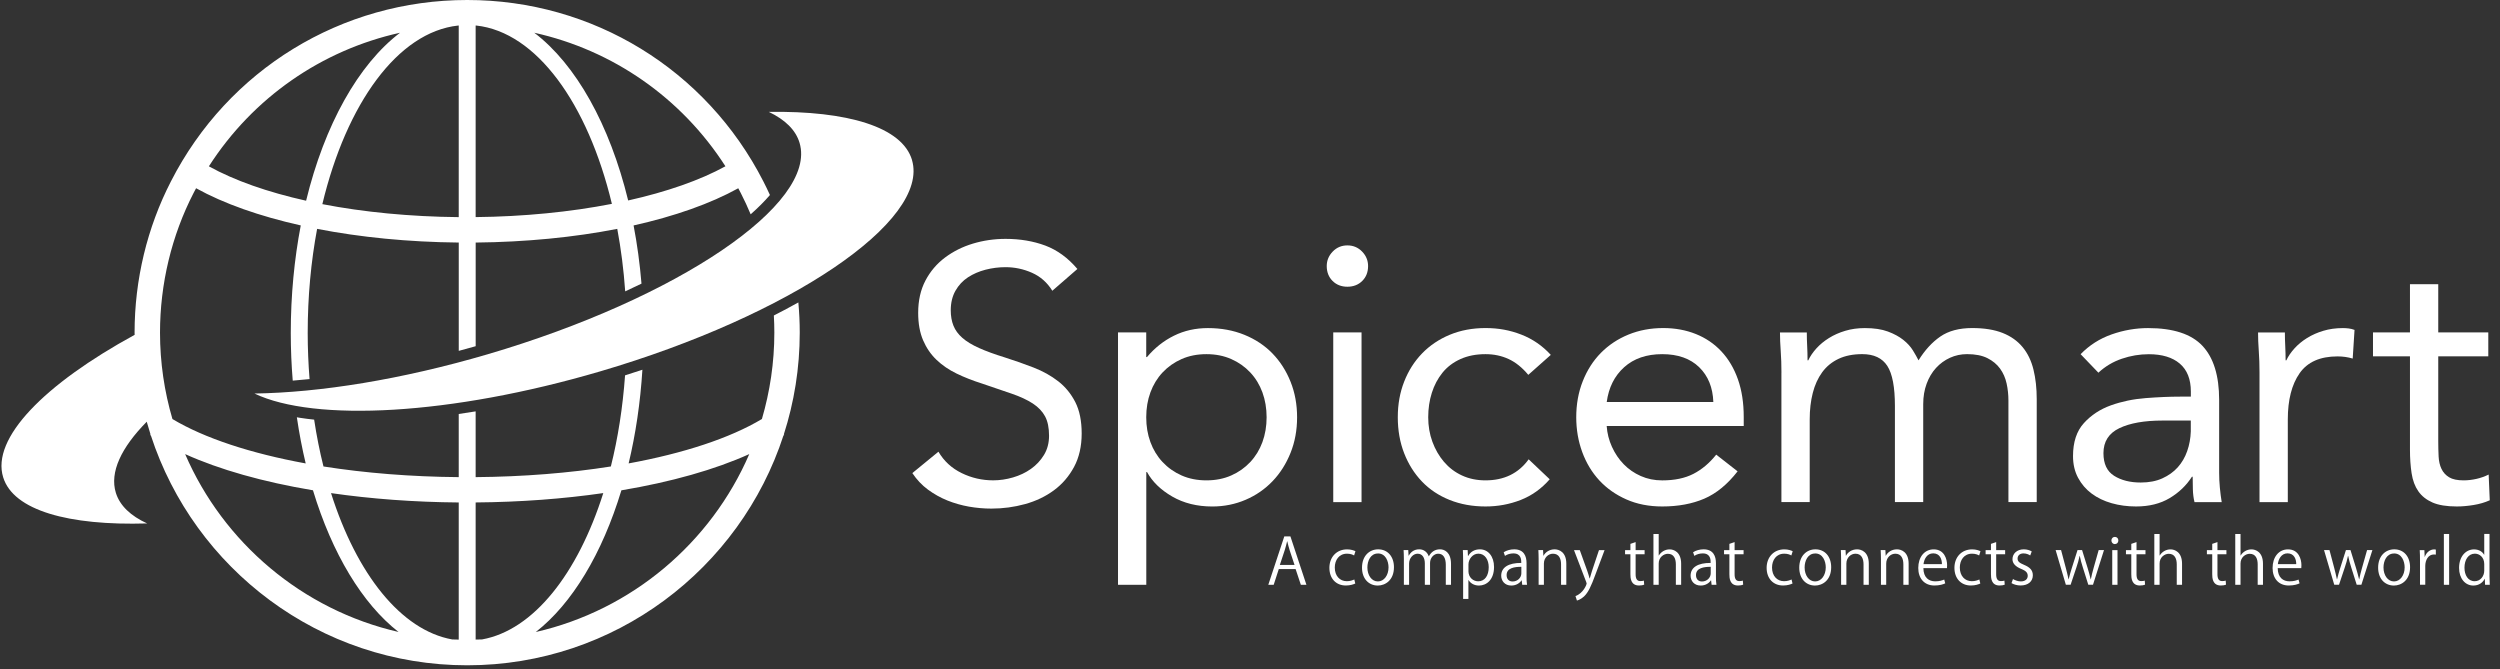 <svg width="213" height="57" viewBox="0 0 213 57" fill="none" xmlns="http://www.w3.org/2000/svg">
<rect x="0" y="0" width="213" height="57" fill="#333333" stroke="none"/>
<g clip-path="url(#clip0_225_1106)">
<path d="M89.655 24.769C89.222 24.069 88.646 23.561 87.924 23.241C87.202 22.921 86.451 22.763 85.669 22.763C85.092 22.763 84.527 22.836 83.97 22.978C83.414 23.123 82.915 23.338 82.472 23.627C82.03 23.916 81.675 24.296 81.406 24.769C81.137 25.242 81.004 25.8 81.004 26.438C81.004 26.933 81.082 27.371 81.235 27.75C81.388 28.133 81.641 28.477 81.993 28.786C82.344 29.095 82.817 29.383 83.414 29.65C84.012 29.919 84.743 30.185 85.607 30.452C86.451 30.721 87.271 31.007 88.064 31.316C88.857 31.625 89.557 32.016 90.166 32.489C90.772 32.962 91.257 33.556 91.619 34.267C91.979 34.977 92.159 35.868 92.159 36.939C92.159 38.01 91.943 38.979 91.51 39.781C91.077 40.585 90.506 41.249 89.795 41.773C89.084 42.298 88.266 42.691 87.338 42.947C86.411 43.204 85.454 43.333 84.465 43.333C83.828 43.333 83.188 43.275 82.55 43.164C81.913 43.051 81.299 42.875 80.713 42.64C80.126 42.402 79.575 42.093 79.06 41.714C78.545 41.334 78.103 40.865 77.731 40.307L79.955 38.485C80.428 39.29 81.088 39.896 81.933 40.307C82.777 40.72 83.672 40.925 84.621 40.925C85.176 40.925 85.738 40.843 86.305 40.678C86.871 40.514 87.38 40.272 87.833 39.952C88.287 39.632 88.657 39.236 88.946 38.763C89.235 38.29 89.379 37.743 89.379 37.126C89.379 36.446 89.266 35.895 89.04 35.473C88.813 35.051 88.462 34.684 87.989 34.375C87.516 34.067 86.918 33.789 86.198 33.542C85.476 33.296 84.632 33.007 83.665 32.678C82.883 32.431 82.161 32.147 81.504 31.829C80.844 31.509 80.273 31.119 79.789 30.656C79.304 30.192 78.924 29.637 78.647 28.988C78.369 28.339 78.229 27.562 78.229 26.655C78.229 25.604 78.436 24.689 78.847 23.905C79.258 23.123 79.815 22.467 80.515 21.943C81.215 21.419 82.008 21.021 82.894 20.755C83.781 20.488 84.707 20.352 85.676 20.352C86.911 20.352 88.04 20.544 89.06 20.923C90.079 21.305 90.99 21.97 91.794 22.916L89.662 24.769H89.655Z" fill="white"/>
<path d="M95.249 28.321H97.659V30.423H97.722C98.379 29.641 99.148 29.032 100.023 28.601C100.899 28.168 101.861 27.953 102.911 27.953C104.044 27.953 105.08 28.144 106.017 28.524C106.955 28.906 107.752 29.434 108.412 30.114C109.072 30.794 109.585 31.596 109.956 32.525C110.327 33.451 110.512 34.46 110.512 35.553C110.512 36.646 110.327 37.654 109.956 38.581C109.585 39.507 109.077 40.312 108.428 40.991C107.779 41.671 107.013 42.202 106.126 42.582C105.24 42.962 104.293 43.153 103.285 43.153C101.987 43.153 100.85 42.869 99.872 42.304C98.895 41.738 98.177 41.042 97.726 40.218H97.664V49.827H95.254V28.326L95.249 28.321ZM97.659 35.551C97.659 36.313 97.777 37.017 98.015 37.666C98.253 38.314 98.597 38.881 99.05 39.365C99.504 39.849 100.043 40.229 100.672 40.509C101.301 40.787 102.005 40.927 102.787 40.927C103.569 40.927 104.276 40.787 104.902 40.509C105.531 40.232 106.071 39.849 106.524 39.365C106.977 38.881 107.321 38.314 107.559 37.666C107.795 37.017 107.915 36.313 107.915 35.551C107.915 34.789 107.795 34.082 107.559 33.433C107.321 32.785 106.977 32.218 106.524 31.734C106.071 31.25 105.531 30.87 104.902 30.592C104.273 30.314 103.569 30.174 102.787 30.174C102.005 30.174 101.299 30.314 100.672 30.592C100.043 30.87 99.504 31.252 99.05 31.734C98.597 32.218 98.253 32.785 98.015 33.433C97.777 34.082 97.659 34.789 97.659 35.551Z" fill="white"/>
<path d="M113.038 22.667C113.038 22.194 113.209 21.783 113.549 21.432C113.888 21.081 114.306 20.908 114.799 20.908C115.293 20.908 115.71 21.083 116.05 21.432C116.39 21.783 116.561 22.194 116.561 22.667C116.561 23.183 116.397 23.605 116.066 23.934C115.737 24.262 115.313 24.429 114.799 24.429C114.286 24.429 113.862 24.265 113.533 23.934C113.204 23.605 113.038 23.183 113.038 22.667ZM113.593 28.322H116.003V42.78H113.593V28.322Z" fill="white"/>
<path d="M130.209 31.936C129.693 31.318 129.138 30.87 128.54 30.592C127.943 30.314 127.283 30.174 126.563 30.174C125.761 30.174 125.05 30.314 124.433 30.592C123.815 30.87 123.304 31.256 122.904 31.749C122.502 32.245 122.198 32.816 121.993 33.465C121.787 34.113 121.684 34.809 121.684 35.551C121.684 36.293 121.802 36.988 122.04 37.637C122.278 38.285 122.606 38.856 123.029 39.352C123.451 39.845 123.959 40.232 124.557 40.509C125.155 40.787 125.823 40.927 126.565 40.927C128.152 40.927 129.378 40.329 130.242 39.134L132.035 40.834C131.335 41.638 130.511 42.224 129.565 42.596C128.616 42.967 127.618 43.151 126.568 43.151C125.455 43.151 124.437 42.967 123.508 42.596C122.582 42.224 121.793 41.7 121.145 41.02C120.496 40.34 119.992 39.536 119.632 38.61C119.272 37.683 119.092 36.664 119.092 35.551C119.092 34.438 119.272 33.449 119.632 32.523C119.992 31.596 120.503 30.792 121.16 30.112C121.82 29.432 122.606 28.901 123.524 28.521C124.439 28.142 125.455 27.95 126.568 27.95C127.681 27.95 128.654 28.135 129.611 28.506C130.569 28.877 131.409 29.452 132.128 30.236L130.213 31.936H130.209Z" fill="white"/>
<path d="M148.046 40.154C147.182 41.267 146.233 42.044 145.205 42.487C144.174 42.929 142.981 43.151 141.621 43.151C140.488 43.151 139.468 42.951 138.562 42.549C137.656 42.147 136.889 41.607 136.26 40.927C135.632 40.247 135.147 39.443 134.807 38.517C134.467 37.59 134.296 36.602 134.296 35.551C134.296 34.438 134.481 33.413 134.852 32.476C135.223 31.538 135.736 30.736 136.396 30.065C137.056 29.397 137.838 28.877 138.744 28.506C139.651 28.135 140.639 27.95 141.71 27.95C142.719 27.95 143.645 28.122 144.489 28.459C145.333 28.799 146.06 29.292 146.666 29.943C147.273 30.592 147.742 31.385 148.073 32.323C148.402 33.26 148.566 34.327 148.566 35.52V36.293H136.889C136.931 36.91 137.08 37.504 137.338 38.07C137.596 38.636 137.929 39.132 138.342 39.554C138.753 39.976 139.237 40.312 139.795 40.558C140.35 40.805 140.959 40.929 141.619 40.929C142.67 40.929 143.554 40.745 144.276 40.374C144.998 40.003 145.645 39.459 146.222 38.736L148.044 40.158L148.046 40.154ZM145.976 34.253C145.933 33.018 145.533 32.029 144.771 31.287C144.009 30.545 142.959 30.174 141.621 30.174C140.284 30.174 139.202 30.545 138.378 31.287C137.553 32.029 137.06 33.018 136.893 34.253H145.976Z" fill="white"/>
<path d="M151.779 31.752C151.779 31.092 151.759 30.474 151.717 29.899C151.674 29.323 151.654 28.797 151.654 28.324H153.94C153.94 28.715 153.951 29.106 153.971 29.497C153.991 29.888 154.003 30.29 154.003 30.701H154.065C154.229 30.35 154.46 30.012 154.76 29.681C155.058 29.352 155.413 29.059 155.827 28.801C156.238 28.544 156.702 28.337 157.217 28.184C157.733 28.028 158.288 27.953 158.886 27.953C159.668 27.953 160.323 28.05 160.847 28.246C161.372 28.441 161.809 28.679 162.16 28.957C162.509 29.235 162.782 29.535 162.978 29.852C163.174 30.172 163.333 30.454 163.458 30.701C163.993 29.837 164.611 29.161 165.311 28.677C166.011 28.193 166.917 27.95 168.03 27.95C169.059 27.95 169.925 28.09 170.625 28.368C171.325 28.646 171.891 29.048 172.324 29.572C172.758 30.096 173.066 30.736 173.251 31.487C173.437 32.24 173.529 33.078 173.529 34.004V42.778H171.118V34.127C171.118 33.631 171.067 33.149 170.963 32.674C170.86 32.2 170.674 31.778 170.407 31.407C170.138 31.036 169.778 30.739 169.325 30.512C168.872 30.285 168.294 30.172 167.595 30.172C167.079 30.172 166.595 30.274 166.142 30.481C165.688 30.688 165.293 30.974 164.953 31.345C164.613 31.716 164.344 32.163 164.151 32.689C163.956 33.214 163.858 33.796 163.858 34.435V42.778H161.447V34.591C161.447 32.985 161.232 31.847 160.799 31.176C160.365 30.508 159.657 30.172 158.666 30.172C157.884 30.172 157.208 30.305 156.642 30.574C156.075 30.843 155.611 31.223 155.251 31.716C154.891 32.209 154.622 32.798 154.449 33.478C154.274 34.158 154.187 34.909 154.187 35.733V42.775H151.776V31.747L151.779 31.752Z" fill="white"/>
<path d="M177.268 30.177C178.01 29.415 178.889 28.852 179.909 28.492C180.929 28.133 181.964 27.953 183.015 27.953C185.157 27.953 186.701 28.457 187.649 29.466C188.596 30.474 189.071 32.009 189.071 34.069V40.278C189.071 40.691 189.091 41.118 189.133 41.56C189.176 42.002 189.227 42.409 189.289 42.78H186.972C186.89 42.451 186.843 42.084 186.832 41.682C186.821 41.28 186.816 40.925 186.816 40.616H186.754C186.281 41.358 185.648 41.965 184.854 42.44C184.061 42.913 183.108 43.151 181.997 43.151C181.255 43.151 180.56 43.058 179.911 42.873C179.263 42.689 178.696 42.416 178.212 42.056C177.727 41.696 177.341 41.247 177.054 40.712C176.766 40.176 176.621 39.559 176.621 38.859C176.621 37.663 176.93 36.728 177.548 36.048C178.165 35.368 178.932 34.864 179.849 34.535C180.764 34.207 181.753 34 182.815 33.918C183.875 33.836 184.848 33.793 185.734 33.793H186.661V33.36C186.661 32.309 186.345 31.516 185.719 30.981C185.09 30.445 184.21 30.179 183.077 30.179C182.295 30.179 181.526 30.308 180.776 30.565C180.022 30.823 179.36 31.218 178.783 31.754L177.27 30.179L177.268 30.177ZM184.25 35.831C182.706 35.831 181.48 36.046 180.573 36.479C179.667 36.913 179.214 37.621 179.214 38.61C179.214 39.516 179.518 40.16 180.125 40.54C180.731 40.923 181.489 41.111 182.395 41.111C183.095 41.111 183.708 40.994 184.232 40.756C184.757 40.518 185.194 40.205 185.545 39.814C185.894 39.423 186.163 38.965 186.347 38.439C186.532 37.914 186.636 37.352 186.656 36.755V35.828H184.246L184.25 35.831Z" fill="white"/>
<path d="M192.51 31.752C192.51 31.092 192.49 30.474 192.448 29.899C192.406 29.323 192.386 28.797 192.386 28.324H194.672C194.672 28.715 194.683 29.106 194.703 29.497C194.723 29.888 194.734 30.29 194.734 30.701H194.796C194.961 30.35 195.192 30.012 195.492 29.681C195.789 29.352 196.145 29.059 196.558 28.801C196.969 28.544 197.433 28.337 197.949 28.184C198.464 28.028 199.02 27.953 199.617 27.953C199.782 27.953 199.946 27.964 200.11 27.984C200.275 28.004 200.439 28.046 200.606 28.108L200.45 30.55C200.037 30.425 199.606 30.365 199.153 30.365C197.671 30.365 196.594 30.845 195.925 31.803C195.256 32.76 194.921 34.073 194.921 35.742V42.784H192.51V31.756V31.752Z" fill="white"/>
<path d="M212.003 30.361H207.739V37.59C207.739 38.063 207.751 38.501 207.771 38.903C207.791 39.305 207.873 39.656 208.017 39.954C208.162 40.254 208.377 40.489 208.666 40.665C208.955 40.84 209.366 40.927 209.901 40.927C210.252 40.927 210.612 40.885 210.983 40.803C211.354 40.72 211.703 40.596 212.034 40.432L212.127 42.624C211.714 42.809 211.256 42.944 210.752 43.026C210.248 43.109 209.768 43.151 209.315 43.151C208.45 43.151 207.759 43.038 207.244 42.811C206.729 42.584 206.327 42.267 206.04 41.853C205.751 41.442 205.562 40.931 205.469 40.325C205.376 39.718 205.329 39.043 205.329 38.301V30.361H202.179V28.321H205.329V24.214H207.739V28.321H212.003V30.361Z" fill="white"/>
<path d="M111.307 49.825H110.832L110.387 48.487H108.952L108.519 49.825H108.059L109.423 45.699H109.943L111.307 49.825ZM110.294 48.13L109.887 46.905C109.801 46.623 109.73 46.363 109.676 46.121H109.661C109.608 46.37 109.53 46.63 109.454 46.89L109.043 48.13H110.294Z" fill="white"/>
<path d="M115.468 49.716C115.337 49.78 115.046 49.885 114.666 49.885C113.822 49.885 113.264 49.285 113.264 48.381C113.264 47.476 113.866 46.806 114.775 46.806C115.106 46.806 115.37 46.903 115.484 46.963L115.37 47.325C115.246 47.254 115.05 47.174 114.764 47.174C114.082 47.174 113.724 47.721 113.724 48.354C113.724 49.069 114.153 49.518 114.748 49.518C115.041 49.518 115.241 49.436 115.388 49.371L115.47 49.718L115.468 49.716Z" fill="white"/>
<path d="M118.765 48.325C118.765 49.425 118.038 49.889 117.385 49.889C116.628 49.889 116.043 49.32 116.043 48.367C116.043 47.361 116.672 46.803 117.423 46.803C118.23 46.803 118.765 47.421 118.765 48.325ZM117.405 47.157C116.768 47.157 116.501 47.785 116.501 48.352C116.501 49.007 116.863 49.538 117.394 49.538C117.925 49.538 118.303 49.007 118.303 48.341C118.303 47.816 118.05 47.154 117.405 47.154V47.157Z" fill="white"/>
<path d="M123.626 49.825H123.182V48.118C123.182 47.545 122.975 47.176 122.533 47.176C122.171 47.176 121.84 47.519 121.84 47.967V49.825H121.396V48.005C121.396 47.534 121.196 47.176 120.778 47.176C120.394 47.176 120.054 47.556 120.054 48.016V49.825H119.61V47.632C119.61 47.33 119.599 47.112 119.587 46.868H119.983L120.01 47.343H120.025C120.187 47.056 120.458 46.801 120.923 46.801C121.307 46.801 121.605 47.039 121.729 47.392H121.74C121.936 47.041 122.233 46.801 122.689 46.801C123.051 46.801 123.626 47.034 123.626 48.045V49.82V49.825Z" fill="white"/>
<path d="M125.084 47.372C125.29 47.01 125.63 46.803 126.09 46.803C126.788 46.803 127.292 47.403 127.292 48.307C127.292 49.389 126.659 49.889 126.008 49.889C125.619 49.889 125.293 49.711 125.119 49.418H125.108V51.031H124.659V47.821C124.659 47.437 124.648 47.139 124.637 46.868H125.044L125.07 47.372H125.082H125.084ZM125.11 48.65C125.11 49.223 125.539 49.527 125.939 49.527C126.519 49.527 126.839 49.029 126.839 48.325C126.839 47.714 126.53 47.172 125.957 47.172C125.455 47.172 125.113 47.659 125.113 48.087V48.652L125.11 48.65Z" fill="white"/>
<path d="M130.062 49.12C130.062 49.365 130.067 49.618 130.104 49.825H129.693L129.649 49.445H129.633C129.482 49.678 129.178 49.889 128.763 49.889C128.198 49.889 127.903 49.478 127.903 49.049C127.903 48.341 128.52 47.956 129.613 47.961C129.613 47.712 129.613 47.15 128.943 47.15C128.687 47.15 128.423 47.221 128.223 47.361L128.114 47.052C128.352 46.894 128.683 46.803 129.011 46.803C129.845 46.803 130.062 47.394 130.062 47.978V49.12ZM129.618 48.292C129.06 48.292 128.363 48.374 128.363 48.996C128.363 49.376 128.6 49.543 128.871 49.543C129.309 49.543 129.618 49.207 129.618 48.849V48.292Z" fill="white"/>
<path d="M133.45 49.825H133.002V48.081C133.002 47.599 132.828 47.176 132.313 47.176C131.929 47.176 131.54 47.501 131.54 48.016V49.825H131.091V47.632C131.091 47.33 131.08 47.108 131.069 46.868H131.469L131.495 47.35H131.507C131.653 47.063 131.993 46.803 132.455 46.803C132.824 46.803 133.45 47.025 133.45 48.027V49.825Z" fill="white"/>
<path d="M136.709 46.872L135.925 48.963C135.574 49.92 135.325 50.473 134.956 50.82C134.708 51.047 134.463 51.14 134.354 51.167L134.23 50.787C134.919 50.531 135.183 49.785 135.183 49.725C135.183 49.698 135.172 49.654 135.15 49.6L134.105 46.872H134.599L135.243 48.665C135.318 48.872 135.383 49.103 135.432 49.283H135.447C135.496 49.105 135.567 48.883 135.636 48.654L136.232 46.872H136.707H136.709Z" fill="white"/>
<path d="M138.911 46.337L139.355 46.186V46.872H140.12V47.223H139.355V48.929C139.355 49.303 139.469 49.509 139.755 49.509C139.891 49.509 139.982 49.494 140.057 49.467L140.084 49.814C139.986 49.856 139.835 49.885 139.646 49.885C138.931 49.885 138.911 49.236 138.911 48.92V47.225H138.456V46.874H138.911V46.339V46.337Z" fill="white"/>
<path d="M143.232 49.825H142.783V48.081C142.783 47.599 142.61 47.183 142.101 47.183C141.755 47.183 141.321 47.47 141.321 48.012V49.825H140.873V45.495H141.321V47.33H141.332C141.528 47.005 141.886 46.806 142.248 46.806C142.61 46.806 143.234 47.028 143.234 48.03V49.827L143.232 49.825Z" fill="white"/>
<path d="M146.198 49.12C146.198 49.365 146.202 49.618 146.24 49.825H145.829L145.785 49.445H145.769C145.618 49.678 145.314 49.889 144.898 49.889C144.334 49.889 144.039 49.478 144.039 49.049C144.039 48.341 144.656 47.956 145.749 47.961C145.749 47.712 145.749 47.15 145.078 47.15C144.823 47.15 144.558 47.221 144.358 47.361L144.25 47.052C144.487 46.894 144.818 46.803 145.147 46.803C145.98 46.803 146.198 47.394 146.198 47.978V49.12ZM145.754 48.292C145.196 48.292 144.498 48.374 144.498 48.996C144.498 49.376 144.736 49.543 145.007 49.543C145.445 49.543 145.754 49.207 145.754 48.849V48.292Z" fill="white"/>
<path d="M147.344 46.337L147.788 46.186V46.872H148.553V47.223H147.788V48.929C147.788 49.303 147.902 49.509 148.188 49.509C148.324 49.509 148.415 49.494 148.49 49.467L148.517 49.814C148.419 49.856 148.268 49.885 148.079 49.885C147.364 49.885 147.344 49.236 147.344 48.92V47.225H146.889V46.874H147.344V46.339V46.337Z" fill="white"/>
<path d="M152.721 49.716C152.59 49.78 152.299 49.885 151.919 49.885C151.075 49.885 150.517 49.285 150.517 48.381C150.517 47.476 151.119 46.806 152.028 46.806C152.359 46.806 152.623 46.903 152.737 46.963L152.623 47.325C152.499 47.254 152.303 47.174 152.017 47.174C151.335 47.174 150.977 47.721 150.977 48.354C150.977 49.069 151.406 49.518 152.001 49.518C152.294 49.518 152.494 49.436 152.641 49.371L152.723 49.718L152.721 49.716Z" fill="white"/>
<path d="M156.017 48.325C156.017 49.425 155.291 49.889 154.638 49.889C153.88 49.889 153.296 49.32 153.296 48.367C153.296 47.361 153.925 46.803 154.676 46.803C155.482 46.803 156.017 47.421 156.017 48.325ZM154.658 47.157C154.02 47.157 153.754 47.785 153.754 48.352C153.754 49.007 154.116 49.538 154.647 49.538C155.178 49.538 155.555 49.007 155.555 48.341C155.555 47.816 155.302 47.154 154.658 47.154V47.157Z" fill="white"/>
<path d="M159.221 49.825H158.773V48.081C158.773 47.599 158.599 47.176 158.084 47.176C157.7 47.176 157.311 47.501 157.311 48.016V49.825H156.862V47.632C156.862 47.33 156.851 47.108 156.84 46.868H157.24L157.266 47.35H157.278C157.424 47.063 157.764 46.803 158.226 46.803C158.595 46.803 159.221 47.025 159.221 48.027V49.825Z" fill="white"/>
<path d="M162.616 49.825H162.167V48.081C162.167 47.599 161.994 47.176 161.479 47.176C161.094 47.176 160.705 47.501 160.705 48.016V49.825H160.257V47.632C160.257 47.33 160.245 47.108 160.234 46.868H160.634L160.661 47.35H160.672C160.819 47.063 161.159 46.803 161.621 46.803C161.989 46.803 162.616 47.025 162.616 48.027V49.825Z" fill="white"/>
<path d="M165.737 49.7C165.571 49.782 165.262 49.885 164.811 49.885C163.951 49.885 163.436 49.278 163.436 48.396C163.436 47.47 163.955 46.806 164.751 46.806C165.659 46.806 165.893 47.639 165.893 48.154C165.893 48.256 165.888 48.332 165.882 48.403H163.873C163.878 49.22 164.344 49.529 164.875 49.529C165.244 49.529 165.466 49.454 165.648 49.378L165.735 49.703L165.737 49.7ZM165.451 48.065C165.457 47.665 165.288 47.145 164.709 47.145C164.166 47.145 163.929 47.659 163.884 48.065H165.448H165.451Z" fill="white"/>
<path d="M168.721 49.716C168.59 49.78 168.299 49.885 167.919 49.885C167.075 49.885 166.517 49.285 166.517 48.381C166.517 47.476 167.119 46.806 168.028 46.806C168.359 46.806 168.623 46.903 168.737 46.963L168.623 47.325C168.499 47.254 168.303 47.174 168.017 47.174C167.335 47.174 166.977 47.721 166.977 48.354C166.977 49.069 167.406 49.518 168.001 49.518C168.294 49.518 168.494 49.436 168.641 49.371L168.723 49.718L168.721 49.716Z" fill="white"/>
<path d="M169.63 46.337L170.074 46.186V46.872H170.838V47.223H170.074V48.929C170.074 49.303 170.187 49.509 170.474 49.509C170.61 49.509 170.701 49.494 170.776 49.467L170.803 49.814C170.705 49.856 170.554 49.885 170.365 49.885C169.65 49.885 169.63 49.236 169.63 48.92V47.225H169.174V46.874H169.63V46.339V46.337Z" fill="white"/>
<path d="M172.969 47.323C172.86 47.252 172.66 47.15 172.396 47.15C172.071 47.15 171.898 47.35 171.898 47.587C171.898 47.843 172.065 47.961 172.445 48.123C172.92 48.318 173.198 48.567 173.198 49.012C173.198 49.536 172.798 49.883 172.154 49.883C171.86 49.883 171.58 49.8 171.38 49.682L171.505 49.336C171.663 49.427 171.916 49.536 172.171 49.536C172.567 49.536 172.762 49.325 172.762 49.06C172.762 48.796 172.604 48.632 172.216 48.476C171.718 48.276 171.463 48.001 171.463 47.643C171.463 47.183 171.831 46.803 172.427 46.803C172.709 46.803 172.947 46.886 173.104 46.981L172.976 47.323H172.969Z" fill="white"/>
<path d="M179.26 46.868L178.323 49.822H177.923L177.456 48.338C177.347 48.003 177.267 47.705 177.196 47.363H177.181C177.11 47.714 177.019 48.023 176.91 48.343L176.417 49.82H176.01L175.139 46.865H175.603L176.014 48.414C176.097 48.745 176.177 49.047 176.237 49.352H176.252C176.317 49.058 176.414 48.74 176.512 48.421L177.005 46.868H177.394L177.865 48.394C177.97 48.74 178.054 49.054 178.125 49.352H178.141C178.194 49.058 178.276 48.752 178.374 48.398L178.807 46.865H179.256L179.26 46.868Z" fill="white"/>
<path d="M180.185 46.355C180.012 46.355 179.892 46.219 179.892 46.046C179.892 45.872 180.016 45.743 180.189 45.743C180.363 45.743 180.483 45.879 180.483 46.046C180.483 46.234 180.358 46.355 180.185 46.355ZM180.411 49.825H179.963V46.874H180.411V49.825Z" fill="white"/>
<path d="M181.586 46.337L182.031 46.186V46.872H182.795V47.223H182.031V48.929C182.031 49.303 182.144 49.509 182.431 49.509C182.566 49.509 182.657 49.494 182.733 49.467L182.759 49.814C182.662 49.856 182.51 49.885 182.322 49.885C181.606 49.885 181.586 49.236 181.586 48.92V47.225H181.131V46.874H181.586V46.339V46.337Z" fill="white"/>
<path d="M185.908 49.825H185.459V48.081C185.459 47.599 185.286 47.183 184.777 47.183C184.43 47.183 183.997 47.47 183.997 48.012V49.825H183.548V45.495H183.997V47.33H184.008C184.204 47.005 184.561 46.806 184.924 46.806C185.286 46.806 185.91 47.028 185.91 48.03V49.827L185.908 49.825Z" fill="white"/>
<path d="M188.482 46.337L188.927 46.186V46.872H189.691V47.223H188.927V48.929C188.927 49.303 189.04 49.509 189.327 49.509C189.462 49.509 189.553 49.494 189.629 49.467L189.655 49.814C189.558 49.856 189.406 49.885 189.218 49.885C188.502 49.885 188.482 49.236 188.482 48.92V47.225H188.027V46.874H188.482V46.339V46.337Z" fill="white"/>
<path d="M192.804 49.825H192.355V48.081C192.355 47.599 192.182 47.183 191.673 47.183C191.326 47.183 190.893 47.47 190.893 48.012V49.825H190.444V45.495H190.893V47.33H190.904C191.1 47.005 191.457 46.806 191.82 46.806C192.182 46.806 192.806 47.028 192.806 48.03V49.827L192.804 49.825Z" fill="white"/>
<path d="M195.925 49.7C195.759 49.782 195.45 49.885 194.999 49.885C194.139 49.885 193.624 49.278 193.624 48.396C193.624 47.47 194.143 46.806 194.939 46.806C195.847 46.806 196.081 47.639 196.081 48.154C196.081 48.256 196.076 48.332 196.07 48.403H194.061C194.066 49.22 194.532 49.529 195.063 49.529C195.432 49.529 195.654 49.454 195.836 49.378L195.923 49.703L195.925 49.7ZM195.639 48.065C195.645 47.665 195.476 47.145 194.897 47.145C194.354 47.145 194.117 47.659 194.072 48.065H195.636H195.639Z" fill="white"/>
<path d="M202.128 46.868L201.19 49.822H200.791L200.324 48.338C200.215 48.003 200.135 47.705 200.064 47.363H200.049C199.977 47.714 199.886 48.023 199.777 48.343L199.284 49.82H198.878L198.007 46.865H198.471L198.882 48.414C198.964 48.745 199.044 49.047 199.104 49.352H199.12C199.184 49.058 199.282 48.74 199.38 48.421L199.873 46.868H200.262L200.733 48.394C200.835 48.74 200.922 49.054 200.993 49.352H201.008C201.062 49.058 201.144 48.752 201.242 48.398L201.675 46.865H202.124L202.128 46.868Z" fill="white"/>
<path d="M205.338 48.325C205.338 49.425 204.612 49.889 203.959 49.889C203.201 49.889 202.617 49.32 202.617 48.367C202.617 47.361 203.245 46.803 203.996 46.803C204.803 46.803 205.338 47.421 205.338 48.325ZM203.979 47.157C203.341 47.157 203.074 47.785 203.074 48.352C203.074 49.007 203.436 49.538 203.967 49.538C204.498 49.538 204.876 49.007 204.876 48.341C204.876 47.816 204.623 47.154 203.979 47.154V47.157Z" fill="white"/>
<path d="M207.531 47.252C207.482 47.248 207.433 47.241 207.368 47.241C206.882 47.241 206.633 47.723 206.633 48.221V49.822H206.184V47.754C206.184 47.441 206.18 47.154 206.162 46.872H206.558L206.58 47.441H206.595C206.724 47.072 207.033 46.808 207.397 46.808C207.446 46.808 207.484 46.819 207.533 46.823V47.252H207.531Z" fill="white"/>
<path d="M208.666 49.825H208.217V45.495H208.666V49.825Z" fill="white"/>
<path d="M212.105 49.094C212.105 49.331 212.116 49.625 212.128 49.825H211.728L211.705 49.32H211.69C211.539 49.629 211.203 49.889 210.726 49.889C210.044 49.889 209.513 49.298 209.513 48.389C209.513 47.394 210.097 46.808 210.786 46.808C211.219 46.808 211.51 47.019 211.645 47.263H211.657V45.492H212.105V49.092V49.094ZM211.657 48.054C211.657 47.463 211.239 47.172 210.861 47.172C210.304 47.172 209.973 47.692 209.973 48.367C209.973 48.989 210.266 49.52 210.843 49.52C211.33 49.52 211.657 49.092 211.657 48.623V48.054Z" fill="white"/>
<path d="M68.02 25.767C67.347 26.142 66.652 26.513 65.932 26.88C65.959 27.366 65.974 27.853 65.974 28.339C65.974 30.894 65.599 33.362 64.915 35.7C62.193 37.33 58.241 38.625 53.56 39.483C54.157 36.992 54.557 34.309 54.733 31.501C54.244 31.663 53.751 31.823 53.255 31.98C53.058 34.724 52.647 37.337 52.045 39.743C48.501 40.303 44.596 40.618 40.525 40.652V35.049C40.041 35.129 39.559 35.202 39.084 35.271V40.652C35.011 40.618 31.104 40.303 27.56 39.743C27.24 38.468 26.973 37.133 26.765 35.753C26.36 35.711 25.967 35.66 25.585 35.602C25.485 35.586 25.389 35.569 25.292 35.553C25.489 36.906 25.743 38.221 26.045 39.485C21.364 38.628 17.412 37.332 14.692 35.702C14.006 33.365 13.633 30.896 13.633 28.341C13.633 24.189 14.621 20.075 16.494 16.44C16.563 16.305 16.636 16.174 16.707 16.038C19.069 17.349 22.121 18.422 25.625 19.206C25.076 22.076 24.774 25.158 24.774 28.368C24.774 29.748 24.832 31.103 24.941 32.429C25.412 32.392 25.892 32.347 26.374 32.298C26.274 31.014 26.216 29.706 26.216 28.368C26.216 25.256 26.5 22.27 27.018 19.499C30.695 20.217 34.803 20.623 39.086 20.666V29.894C39.566 29.765 40.048 29.632 40.528 29.497V20.666C44.809 20.623 48.917 20.219 52.591 19.499C52.909 21.201 53.138 22.983 53.267 24.825C53.737 24.607 54.202 24.387 54.655 24.165C54.513 22.456 54.286 20.799 53.982 19.208C57.483 18.424 60.536 17.349 62.9 16.04C62.971 16.176 63.046 16.309 63.115 16.447C63.419 17.038 63.699 17.644 63.957 18.26C64.59 17.7 65.139 17.149 65.599 16.616C65.421 16.227 65.237 15.84 65.041 15.46C60.169 5.921 50.501 0 39.806 0C29.111 0 19.435 5.921 14.566 15.449C12.537 19.386 11.466 23.843 11.466 28.337C11.466 28.401 11.469 28.464 11.471 28.528C3.782 32.727 -0.764 37.341 0.272 40.672C1.147 43.489 5.837 44.799 12.535 44.597C11.14 43.957 10.213 43.089 9.871 41.989C9.329 40.241 10.325 38.139 12.502 35.931C12.602 36.293 12.71 36.653 12.824 37.01L12.79 37.061C12.81 37.075 12.833 37.088 12.855 37.104C16.554 48.456 27.238 56.683 39.808 56.683C52.378 56.683 63.055 48.454 66.752 37.101C66.772 37.088 66.794 37.075 66.814 37.061L66.781 37.013C67.66 34.278 68.138 31.365 68.138 28.341C68.138 27.482 68.098 26.624 68.02 25.771V25.767ZM61.806 14.167C59.645 15.356 56.797 16.347 53.52 17.08C51.949 10.635 49.077 5.492 45.52 2.79C52.202 4.272 58.052 8.322 61.806 14.167ZM40.525 2.175C40.541 2.175 40.559 2.175 40.574 2.175C45.702 2.733 50.078 8.809 52.133 17.369C48.59 18.06 44.62 18.455 40.525 18.497V2.175ZM39.084 2.175V18.5C34.94 18.46 30.983 18.075 27.464 17.393C29.517 8.822 33.896 2.735 39.028 2.177C39.046 2.177 39.064 2.177 39.081 2.177L39.084 2.175ZM34.083 2.79C30.524 5.496 27.649 10.648 26.08 17.102C22.806 16.371 19.971 15.378 17.796 14.17C21.548 8.324 27.398 4.274 34.083 2.79ZM15.77 38.688C18.696 40.012 22.43 41.065 26.665 41.773C28.291 47.145 30.857 51.426 33.956 53.844C25.771 51.966 19.038 46.246 15.772 38.685L15.77 38.688ZM39.084 54.495C38.899 54.49 38.713 54.49 38.53 54.481C34.16 53.693 30.384 48.896 28.204 42.013C31.603 42.504 35.28 42.78 39.084 42.811V54.495ZM40.525 54.495V42.809C44.329 42.778 48.004 42.502 51.4 42.011C49.221 48.894 45.444 53.69 41.074 54.479C40.892 54.488 40.708 54.488 40.525 54.492V54.495ZM45.648 53.848C48.748 51.431 51.316 47.15 52.942 41.776C57.177 41.065 60.913 40.012 63.839 38.688C60.571 46.252 53.835 51.973 45.648 53.848Z" fill="white"/>
<path d="M77.707 13.643C76.876 10.813 72.206 9.431 65.503 9.533C66.89 10.195 67.803 11.077 68.127 12.184C69.649 17.364 57.754 25.42 41.558 30.181C34.212 32.34 27.247 33.447 21.679 33.529C26.791 35.971 38.395 35.386 51.136 31.641C67.332 26.882 79.226 18.824 77.704 13.643H77.707Z" fill="white"/>
</g>
<defs>
<clipPath id="clip0_225_1106">
<rect width="212" height="56.678" fill="white" transform="translate(0.125)"/>
</clipPath>
</defs>
</svg>
